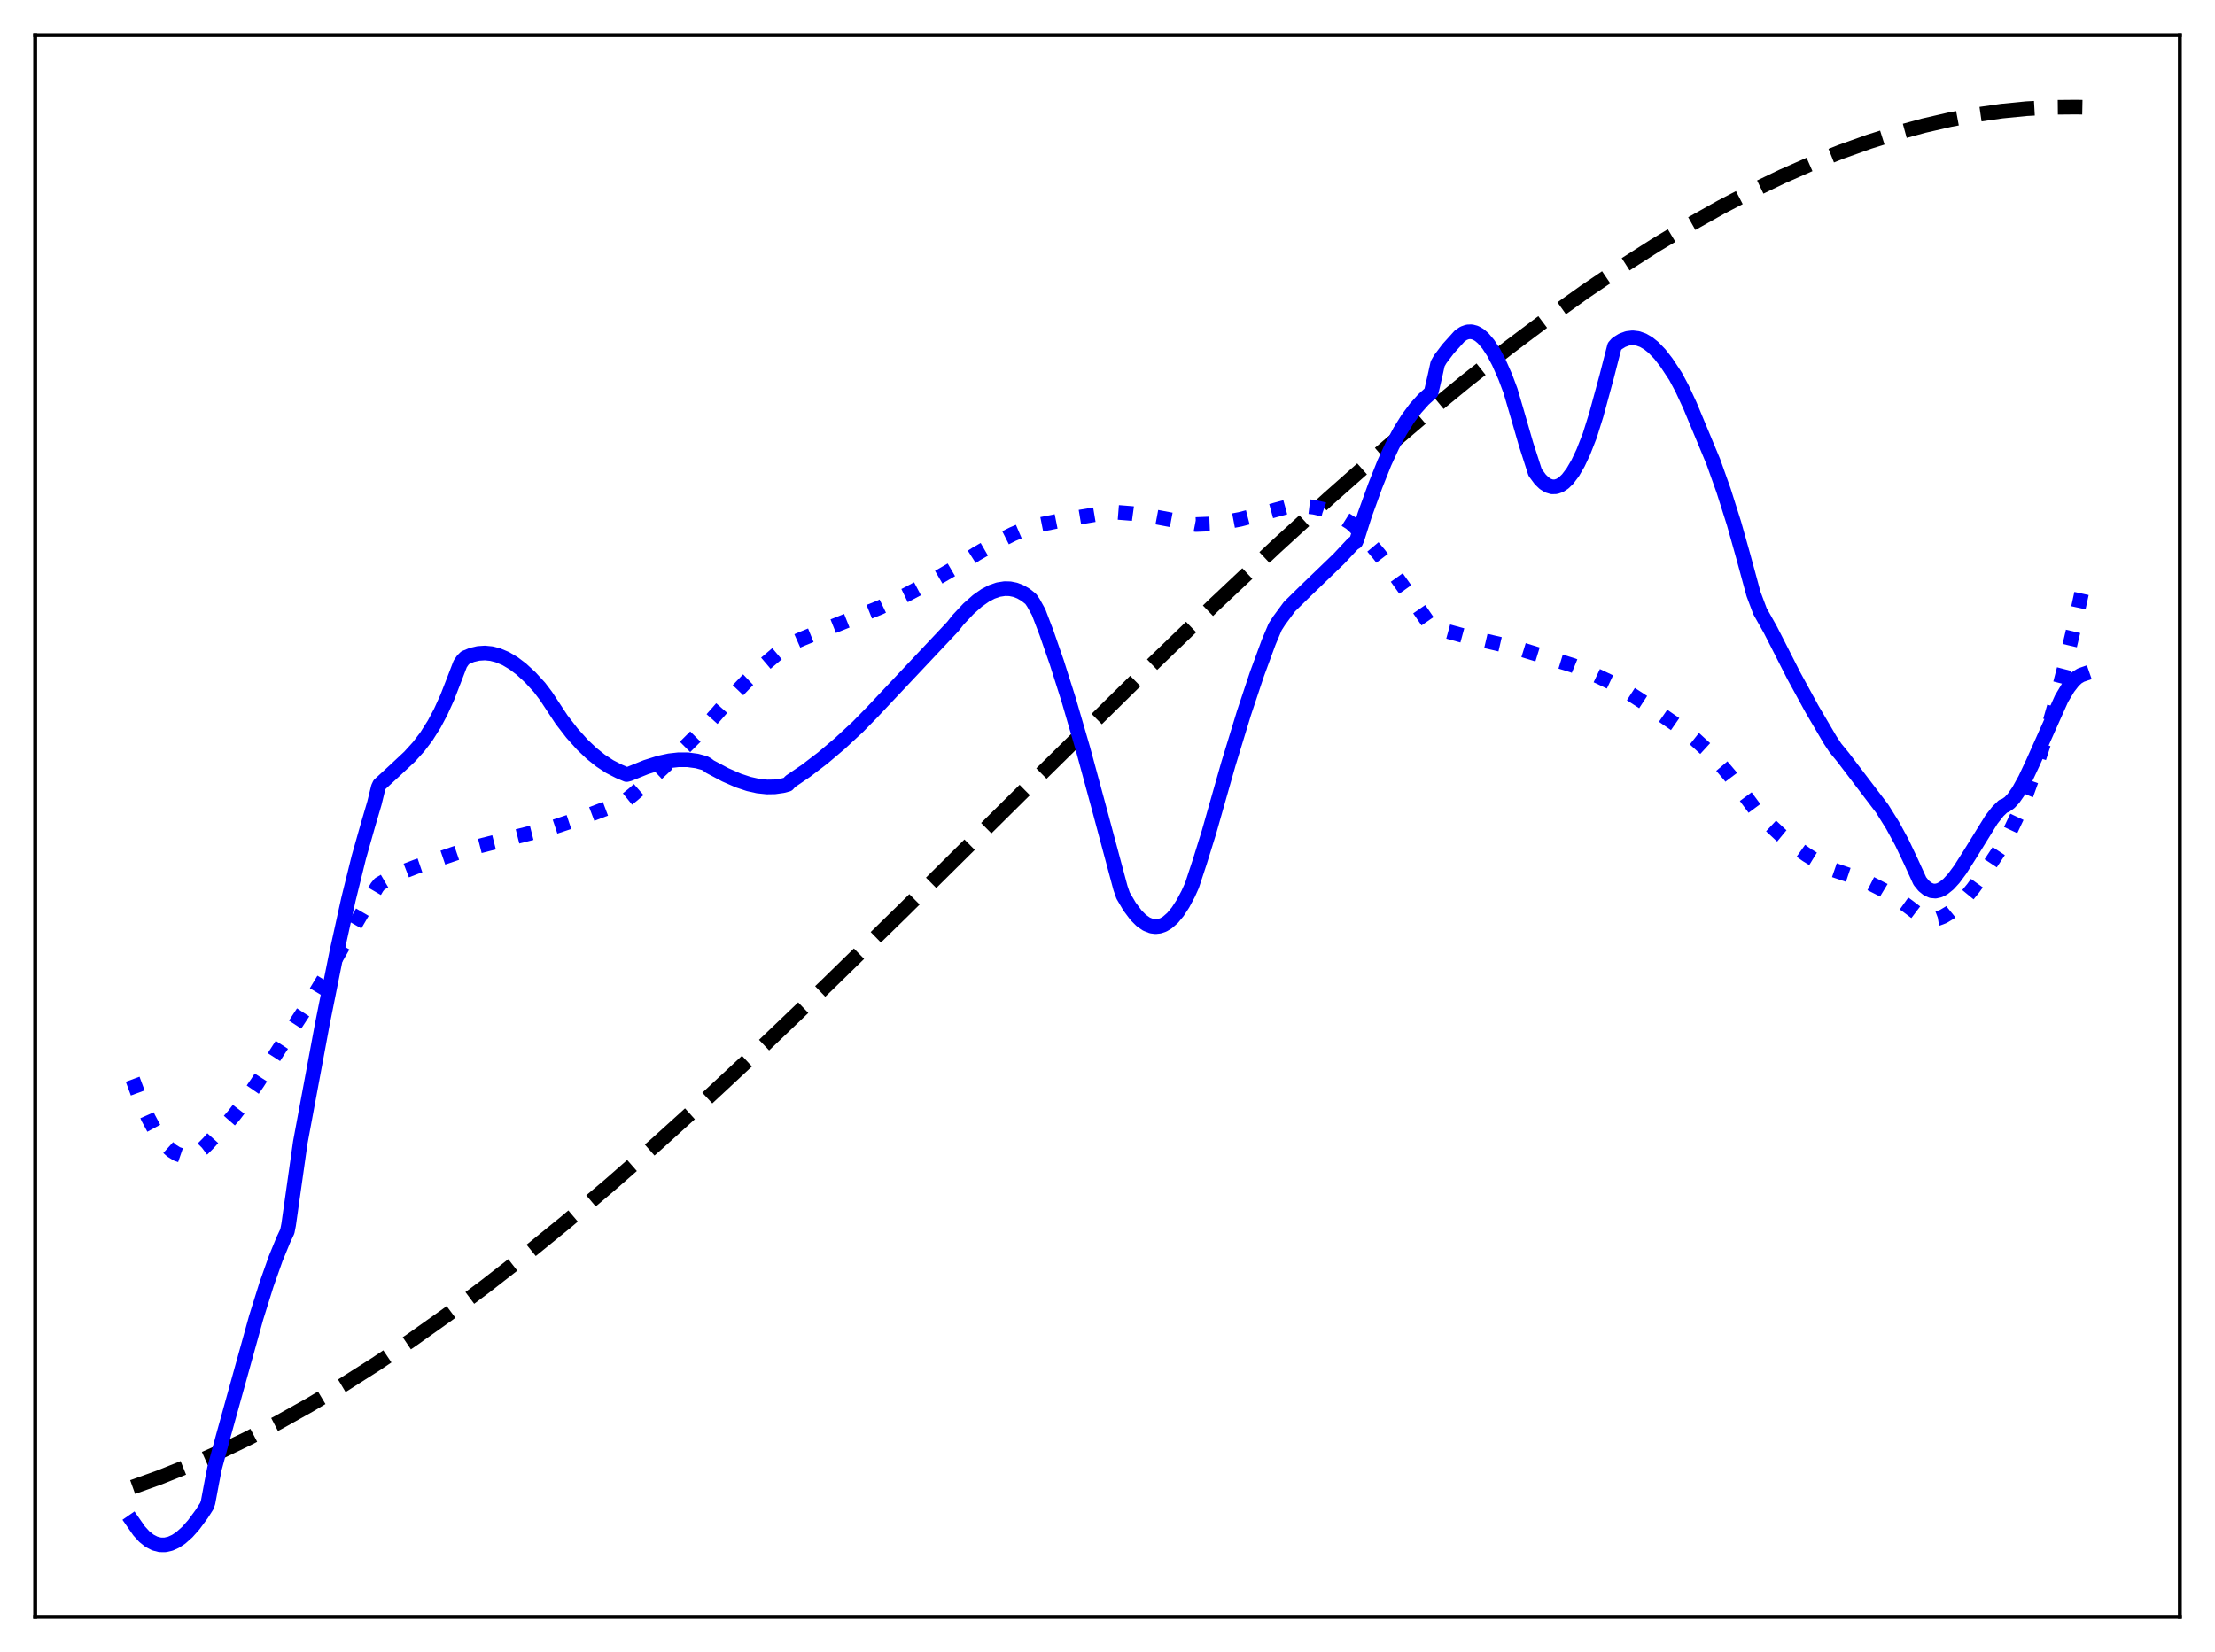 <?xml version="1.0" encoding="utf-8" standalone="no"?>
<!DOCTYPE svg PUBLIC "-//W3C//DTD SVG 1.1//EN"
  "http://www.w3.org/Graphics/SVG/1.1/DTD/svg11.dtd">
<svg xmlns:xlink="http://www.w3.org/1999/xlink" width="453.6pt" height="338.4pt" viewBox="0 0 453.6 338.4" xmlns="http://www.w3.org/2000/svg" version="1.1">
 <defs>
  <style type="text/css">*{stroke-linejoin: round; stroke-linecap: butt}</style>
 </defs>
 <g id="figure_1">
  <g id="patch_1">
   <path d="M 0 338.4 
L 453.6 338.4 
L 453.6 0 
L 0 0 
z
" style="fill: #ffffff"/>
  </g>
  <g id="axes_1">
   <g id="patch_2">
    <path d="M 7.2 331.2 
L 446.4 331.2 
L 446.4 7.2 
L 7.2 7.2 
z
" style="fill: #ffffff"/>
   </g>
   <g id="matplotlib.axis_1"/>
   <g id="matplotlib.axis_2"/>
   <g id="line2d_1">
    <path d="M 27.164 304.607 
L 32.753 302.596 
L 38.609 300.25 
L 44.465 297.668 
L 50.588 294.725 
L 56.976 291.398 
L 63.364 287.822 
L 70.019 283.842 
L 76.94 279.44 
L 84.127 274.6 
L 91.58 269.309 
L 99.299 263.554 
L 107.284 257.326 
L 115.802 250.399 
L 124.852 242.747 
L 134.435 234.349 
L 144.816 224.951 
L 156.262 214.28 
L 169.305 201.802 
L 185.009 186.454 
L 211.095 160.592 
L 234.253 137.76 
L 248.893 123.632 
L 261.137 112.112 
L 272.051 102.137 
L 282.166 93.188 
L 291.482 85.235 
L 300.266 78.022 
L 308.784 71.319 
L 316.769 65.319 
L 324.489 59.8 
L 331.942 54.753 
L 338.863 50.327 
L 345.783 46.169 
L 352.438 42.434 
L 358.826 39.104 
L 364.948 36.157 
L 371.071 33.459 
L 376.927 31.12 
L 382.783 29.027 
L 388.372 27.264 
L 393.962 25.74 
L 399.286 24.516 
L 404.609 23.52 
L 409.933 22.76 
L 414.991 22.261 
L 420.048 21.985 
L 425.105 21.937 
L 426.436 21.963 
L 426.436 21.963 
" clip-path="url(#pbf074d8472)" style="fill: none; stroke-dasharray: 11.1,4.8; stroke-dashoffset: 0; stroke: #000000; stroke-width: 3"/>
   </g>
   <g id="line2d_2">
    <path d="M 27.164 221.068 
L 28.761 225.38 
L 30.358 228.993 
L 31.689 231.473 
L 33.02 233.476 
L 34.084 234.737 
L 35.149 235.697 
L 36.214 236.359 
L 37.279 236.725 
L 38.343 236.798 
L 39.408 236.58 
L 40.473 236.075 
L 41.537 235.285 
L 42.602 234.214 
L 44.465 232.148 
L 46.063 230.586 
L 47.926 228.448 
L 50.055 225.663 
L 52.717 221.802 
L 57.242 214.749 
L 61.235 208.649 
L 63.897 204.592 
L 67.091 199.283 
L 72.947 189 
L 77.206 181.72 
L 77.738 181.064 
L 79.868 179.816 
L 82.263 178.672 
L 85.191 177.538 
L 96.105 173.826 
L 102.227 172.264 
L 112.874 169.588 
L 119.263 167.458 
L 124.32 165.541 
L 128.313 163.822 
L 129.644 162.739 
L 134.435 158.541 
L 139.226 154.051 
L 144.284 149.003 
L 145.881 147.215 
L 149.607 142.974 
L 153.068 139.361 
L 156.262 136.335 
L 159.19 133.848 
L 161.585 132.03 
L 164.247 130.853 
L 170.369 128.37 
L 180.218 124.421 
L 185.542 121.849 
L 190.865 119.024 
L 195.124 116.541 
L 199.916 113.469 
L 203.908 111.168 
L 207.369 109.422 
L 210.563 108.056 
L 211.628 107.727 
L 218.548 106.354 
L 225.735 105.156 
L 228.131 104.889 
L 231.857 105.187 
L 235.85 105.734 
L 240.375 106.585 
L 244.9 107.442 
L 247.828 107.325 
L 250.756 106.983 
L 253.951 106.379 
L 257.411 105.485 
L 263.267 103.885 
L 265.396 103.666 
L 267.26 103.678 
L 269.123 103.897 
L 270.986 104.335 
L 272.849 105.006 
L 274.713 105.924 
L 276.576 107.102 
L 277.375 107.816 
L 279.77 110.377 
L 282.432 113.55 
L 285.626 117.72 
L 289.885 123.695 
L 293.079 128.328 
L 293.612 128.552 
L 299.734 130.225 
L 305.59 131.594 
L 310.913 132.83 
L 322.093 136.291 
L 325.287 137.593 
L 330.079 139.865 
L 333.273 141.72 
L 337.265 144.311 
L 344.452 149.299 
L 347.114 151.422 
L 349.51 153.612 
L 351.905 156.101 
L 354.301 158.918 
L 356.697 162.092 
L 359.625 166.051 
L 362.02 168.551 
L 364.682 171.035 
L 367.344 173.224 
L 370.006 175.128 
L 372.668 176.758 
L 375.329 178.124 
L 376.394 178.49 
L 380.121 179.747 
L 383.049 180.966 
L 385.711 182.314 
L 388.106 183.765 
L 390.502 185.481 
L 393.696 187.891 
L 394.761 188.229 
L 395.825 188.301 
L 396.89 188.126 
L 397.955 187.722 
L 399.286 186.926 
L 400.617 185.842 
L 402.214 184.214 
L 404.077 181.948 
L 406.473 178.621 
L 409.933 173.4 
L 411.53 170.489 
L 413.127 167.113 
L 414.991 162.586 
L 416.854 157.423 
L 418.717 151.623 
L 420.847 144.211 
L 422.976 135.962 
L 425.105 126.875 
L 426.436 120.769 
L 426.436 120.769 
" clip-path="url(#pbf074d8472)" style="fill: none; stroke-dasharray: 3,4.95; stroke-dashoffset: 0; stroke: #0000ff; stroke-width: 3"/>
   </g>
   <g id="line2d_3">
    <path d="M 27.164 311.68 
L 28.495 313.591 
L 29.559 314.755 
L 30.624 315.605 
L 31.689 316.157 
L 32.753 316.435 
L 33.818 316.445 
L 34.883 316.199 
L 35.948 315.717 
L 37.012 315.011 
L 38.343 313.828 
L 39.674 312.332 
L 41.271 310.166 
L 42.336 308.506 
L 42.602 307.754 
L 43.401 303.486 
L 43.933 300.763 
L 45.796 293.889 
L 52.451 269.908 
L 54.58 263.101 
L 56.444 257.822 
L 58.041 253.926 
L 58.839 252.228 
L 59.105 250.87 
L 61.501 233.976 
L 66.026 209.692 
L 68.954 195.099 
L 71.35 184.231 
L 73.479 175.612 
L 75.343 169.034 
L 76.673 164.522 
L 77.472 161.26 
L 77.738 160.698 
L 80.932 157.754 
L 83.86 155.015 
L 85.724 152.96 
L 87.321 150.856 
L 88.918 148.329 
L 90.249 145.824 
L 91.58 142.89 
L 92.911 139.469 
L 94.241 136.002 
L 94.774 135.222 
L 95.306 134.696 
L 96.637 134.151 
L 97.968 133.841 
L 99.299 133.755 
L 100.63 133.886 
L 101.961 134.225 
L 103.558 134.897 
L 105.155 135.843 
L 106.752 137.05 
L 108.615 138.768 
L 110.479 140.802 
L 111.809 142.557 
L 115.004 147.41 
L 117.133 150.166 
L 119.263 152.54 
L 121.126 154.311 
L 122.989 155.804 
L 124.852 157.025 
L 126.716 157.982 
L 128.313 158.661 
L 128.845 158.532 
L 132.305 157.135 
L 134.967 156.293 
L 137.097 155.832 
L 138.96 155.623 
L 140.823 155.628 
L 142.687 155.878 
L 144.284 156.304 
L 144.816 156.598 
L 145.348 157.013 
L 148.543 158.713 
L 151.204 159.879 
L 153.334 160.587 
L 155.197 161.004 
L 157.06 161.201 
L 158.657 161.174 
L 160.255 160.946 
L 161.319 160.667 
L 161.852 160.067 
L 165.046 157.893 
L 168.506 155.248 
L 171.967 152.318 
L 175.693 148.861 
L 178.621 145.871 
L 181.815 142.474 
L 195.124 128.331 
L 196.189 126.976 
L 198.319 124.704 
L 200.182 123.055 
L 201.779 121.936 
L 203.11 121.239 
L 204.441 120.776 
L 205.772 120.568 
L 206.836 120.599 
L 207.901 120.815 
L 208.966 121.228 
L 210.031 121.847 
L 211.095 122.688 
L 211.628 123.474 
L 212.692 125.389 
L 214.289 129.569 
L 216.419 135.703 
L 218.815 143.254 
L 221.743 153.287 
L 224.937 165.049 
L 229.462 181.912 
L 229.994 183.442 
L 231.325 185.703 
L 232.656 187.479 
L 233.721 188.545 
L 234.785 189.289 
L 235.85 189.708 
L 236.649 189.806 
L 237.447 189.716 
L 238.246 189.437 
L 239.044 188.966 
L 240.109 188.037 
L 241.174 186.757 
L 242.239 185.124 
L 243.303 183.13 
L 244.102 181.36 
L 245.699 176.511 
L 247.562 170.524 
L 251.555 156.493 
L 254.749 146.052 
L 257.411 138.064 
L 259.807 131.547 
L 261.137 128.39 
L 261.936 127.145 
L 264.065 124.26 
L 267.26 121.122 
L 274.18 114.453 
L 277.108 111.332 
L 277.641 111.012 
L 277.907 110.411 
L 279.504 105.39 
L 281.633 99.504 
L 283.497 94.817 
L 285.094 91.347 
L 286.691 88.349 
L 288.288 85.79 
L 289.885 83.634 
L 291.482 81.846 
L 293.079 80.39 
L 293.878 76.929 
L 294.41 74.513 
L 294.943 73.582 
L 296.54 71.467 
L 298.935 68.808 
L 299.734 68.269 
L 300.532 67.985 
L 301.331 67.951 
L 302.129 68.16 
L 302.928 68.606 
L 303.727 69.283 
L 304.791 70.534 
L 305.856 72.171 
L 306.921 74.179 
L 308.252 77.191 
L 309.316 80.023 
L 310.647 84.554 
L 312.511 90.991 
L 314.374 96.775 
L 315.439 98.215 
L 316.237 98.982 
L 317.036 99.482 
L 317.834 99.722 
L 318.633 99.703 
L 319.431 99.43 
L 320.23 98.906 
L 321.028 98.134 
L 322.093 96.727 
L 323.158 94.893 
L 324.223 92.642 
L 325.553 89.251 
L 326.884 85.004 
L 329.014 77.194 
L 330.611 70.968 
L 331.143 70.368 
L 332.208 69.706 
L 333.273 69.315 
L 334.337 69.189 
L 335.402 69.319 
L 336.467 69.696 
L 337.532 70.315 
L 338.596 71.167 
L 339.927 72.546 
L 341.258 74.261 
L 343.121 77.08 
L 344.452 79.569 
L 346.049 83.006 
L 350.841 94.524 
L 352.97 100.492 
L 355.1 107.221 
L 356.963 113.828 
L 359.092 121.66 
L 360.423 125.204 
L 362.553 128.996 
L 363.617 131.078 
L 367.344 138.413 
L 371.071 145.244 
L 374.797 151.59 
L 375.862 153.198 
L 377.459 155.149 
L 385.444 165.642 
L 387.574 169.057 
L 389.437 172.476 
L 391.3 176.393 
L 393.164 180.483 
L 393.962 181.458 
L 394.761 182.102 
L 395.559 182.454 
L 396.358 182.53 
L 397.156 182.352 
L 397.955 181.946 
L 399.02 181.092 
L 400.084 179.932 
L 401.415 178.141 
L 403.279 175.214 
L 407.804 167.903 
L 409.135 166.198 
L 410.199 165.159 
L 410.732 164.962 
L 411.53 164.394 
L 412.329 163.539 
L 413.393 162.015 
L 414.724 159.611 
L 416.321 156.207 
L 422.177 143.104 
L 423.508 140.875 
L 424.573 139.501 
L 425.372 138.753 
L 426.17 138.278 
L 426.436 138.186 
L 426.436 138.186 
" clip-path="url(#pbf074d8472)" style="fill: none; stroke: #0000ff; stroke-width: 3; stroke-linecap: square"/>
   </g>
   <g id="patch_3">
    <path d="M 7.2 331.2 
L 7.2 7.2 
" style="fill: none; stroke: #000000; stroke-width: 0.8; stroke-linejoin: miter; stroke-linecap: square"/>
   </g>
   <g id="patch_4">
    <path d="M 446.4 331.2 
L 446.4 7.2 
" style="fill: none; stroke: #000000; stroke-width: 0.8; stroke-linejoin: miter; stroke-linecap: square"/>
   </g>
   <g id="patch_5">
    <path d="M 7.2 331.2 
L 446.4 331.2 
" style="fill: none; stroke: #000000; stroke-width: 0.8; stroke-linejoin: miter; stroke-linecap: square"/>
   </g>
   <g id="patch_6">
    <path d="M 7.2 7.2 
L 446.4 7.2 
" style="fill: none; stroke: #000000; stroke-width: 0.8; stroke-linejoin: miter; stroke-linecap: square"/>
   </g>
  </g>
 </g>
 <defs>
  <clipPath id="pbf074d8472">
   <rect x="7.2" y="7.2" width="439.2" height="324"/>
  </clipPath>
 </defs>
</svg>
